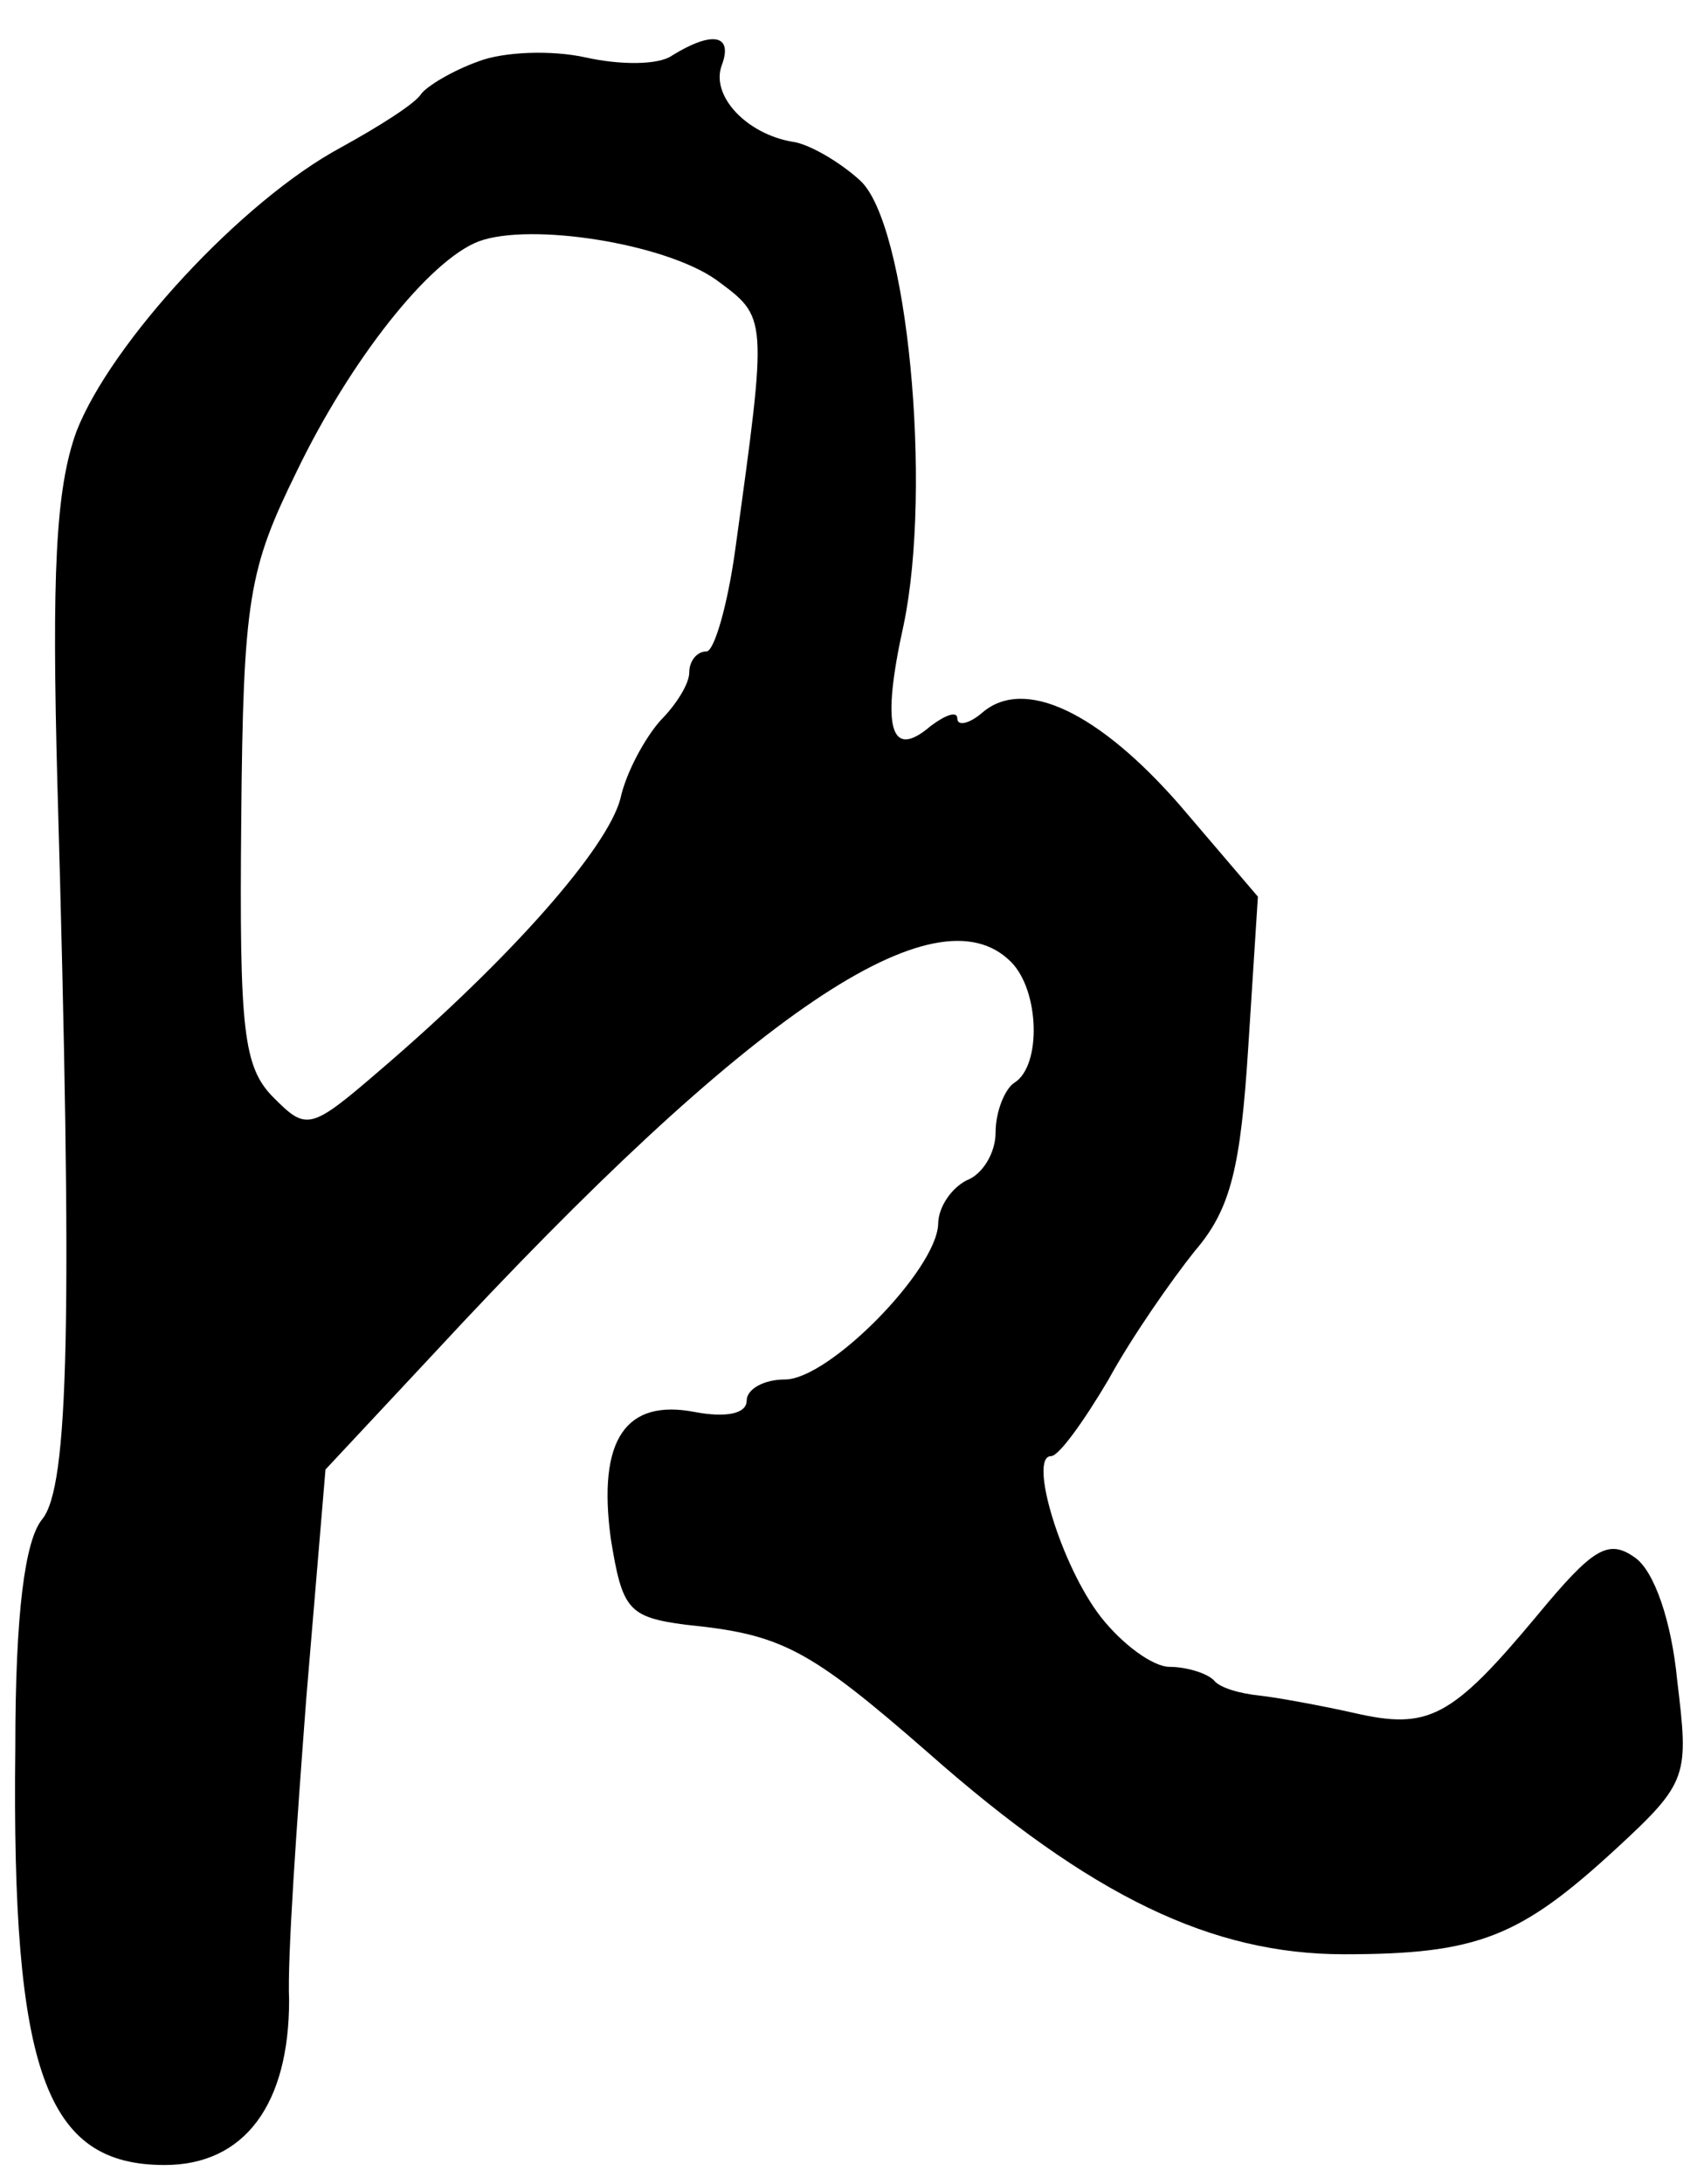 <?xml version="1.0" standalone="no"?>
<!DOCTYPE svg PUBLIC "-//W3C//DTD SVG 20010904//EN"
 "http://www.w3.org/TR/2001/REC-SVG-20010904/DTD/svg10.dtd">
<svg version="1.0" xmlns="http://www.w3.org/2000/svg"
 width="89pt" height="114pt" viewBox="0 0 89 114"
 preserveAspectRatio="xMidYMid meet">
<g transform="translate(0,114) scale(0.1,-0.1)"
fill="#000000" stroke="none">
<path d="M250 1108 c-14 -5 -27 -13 -30 -17 -3 -5 -22 -17 -42 -28 -52 -28
-120 -102 -138 -148 -11 -30 -13 -75 -10 -185 8 -280 6 -366 -8 -383 -9 -11
-14 -49 -14 -119 -2 -170 16 -218 78 -218 42 0 65 32 65 86 -1 22 4 92 9 158
l10 119 57 61 c165 178 262 243 301 204 15 -15 16 -54 2 -63 -5 -3 -10 -15
-10 -26 0 -11 -7 -22 -15 -25 -8 -4 -15 -14 -15 -23 -1 -24 -57 -81 -80 -81
-11 0 -20 -5 -20 -11 0 -7 -11 -9 -27 -6 -36 7 -51 -14 -44 -66 6 -37 9 -41
39 -45 50 -5 64 -12 127 -67 85 -75 148 -105 217 -105 70 0 92 9 142 55 38 35
38 38 32 88 -3 31 -12 57 -22 64 -14 10 -22 5 -51 -30 -45 -54 -57 -60 -96
-51 -18 4 -40 8 -49 9 -10 1 -21 4 -24 8 -4 4 -15 7 -23 7 -9 0 -25 12 -36 26
-21 27 -38 84 -26 84 4 0 17 18 30 40 12 22 33 52 45 67 19 22 24 44 28 107
l5 78 -41 48 c-42 48 -81 67 -103 48 -7 -6 -13 -7 -13 -3 0 4 -6 2 -14 -4 -21
-18 -26 -1 -14 53 15 72 2 210 -23 232 -11 10 -27 19 -35 20 -24 4 -43 24 -37
40 6 16 -5 18 -26 5 -7 -5 -27 -5 -45 -1 -18 4 -43 3 -56 -2z m124 -114 c27
-20 27 -18 10 -141 -4 -29 -11 -53 -15 -53 -5 0 -9 -5 -9 -11 0 -6 -7 -17 -15
-25 -8 -9 -18 -27 -21 -41 -7 -26 -57 -83 -126 -142 -36 -31 -38 -31 -55 -14
-16 16 -18 35 -17 145 1 116 4 131 29 182 28 58 69 110 95 120 27 10 97 -1
124 -20z"/>
</g>
</svg>
